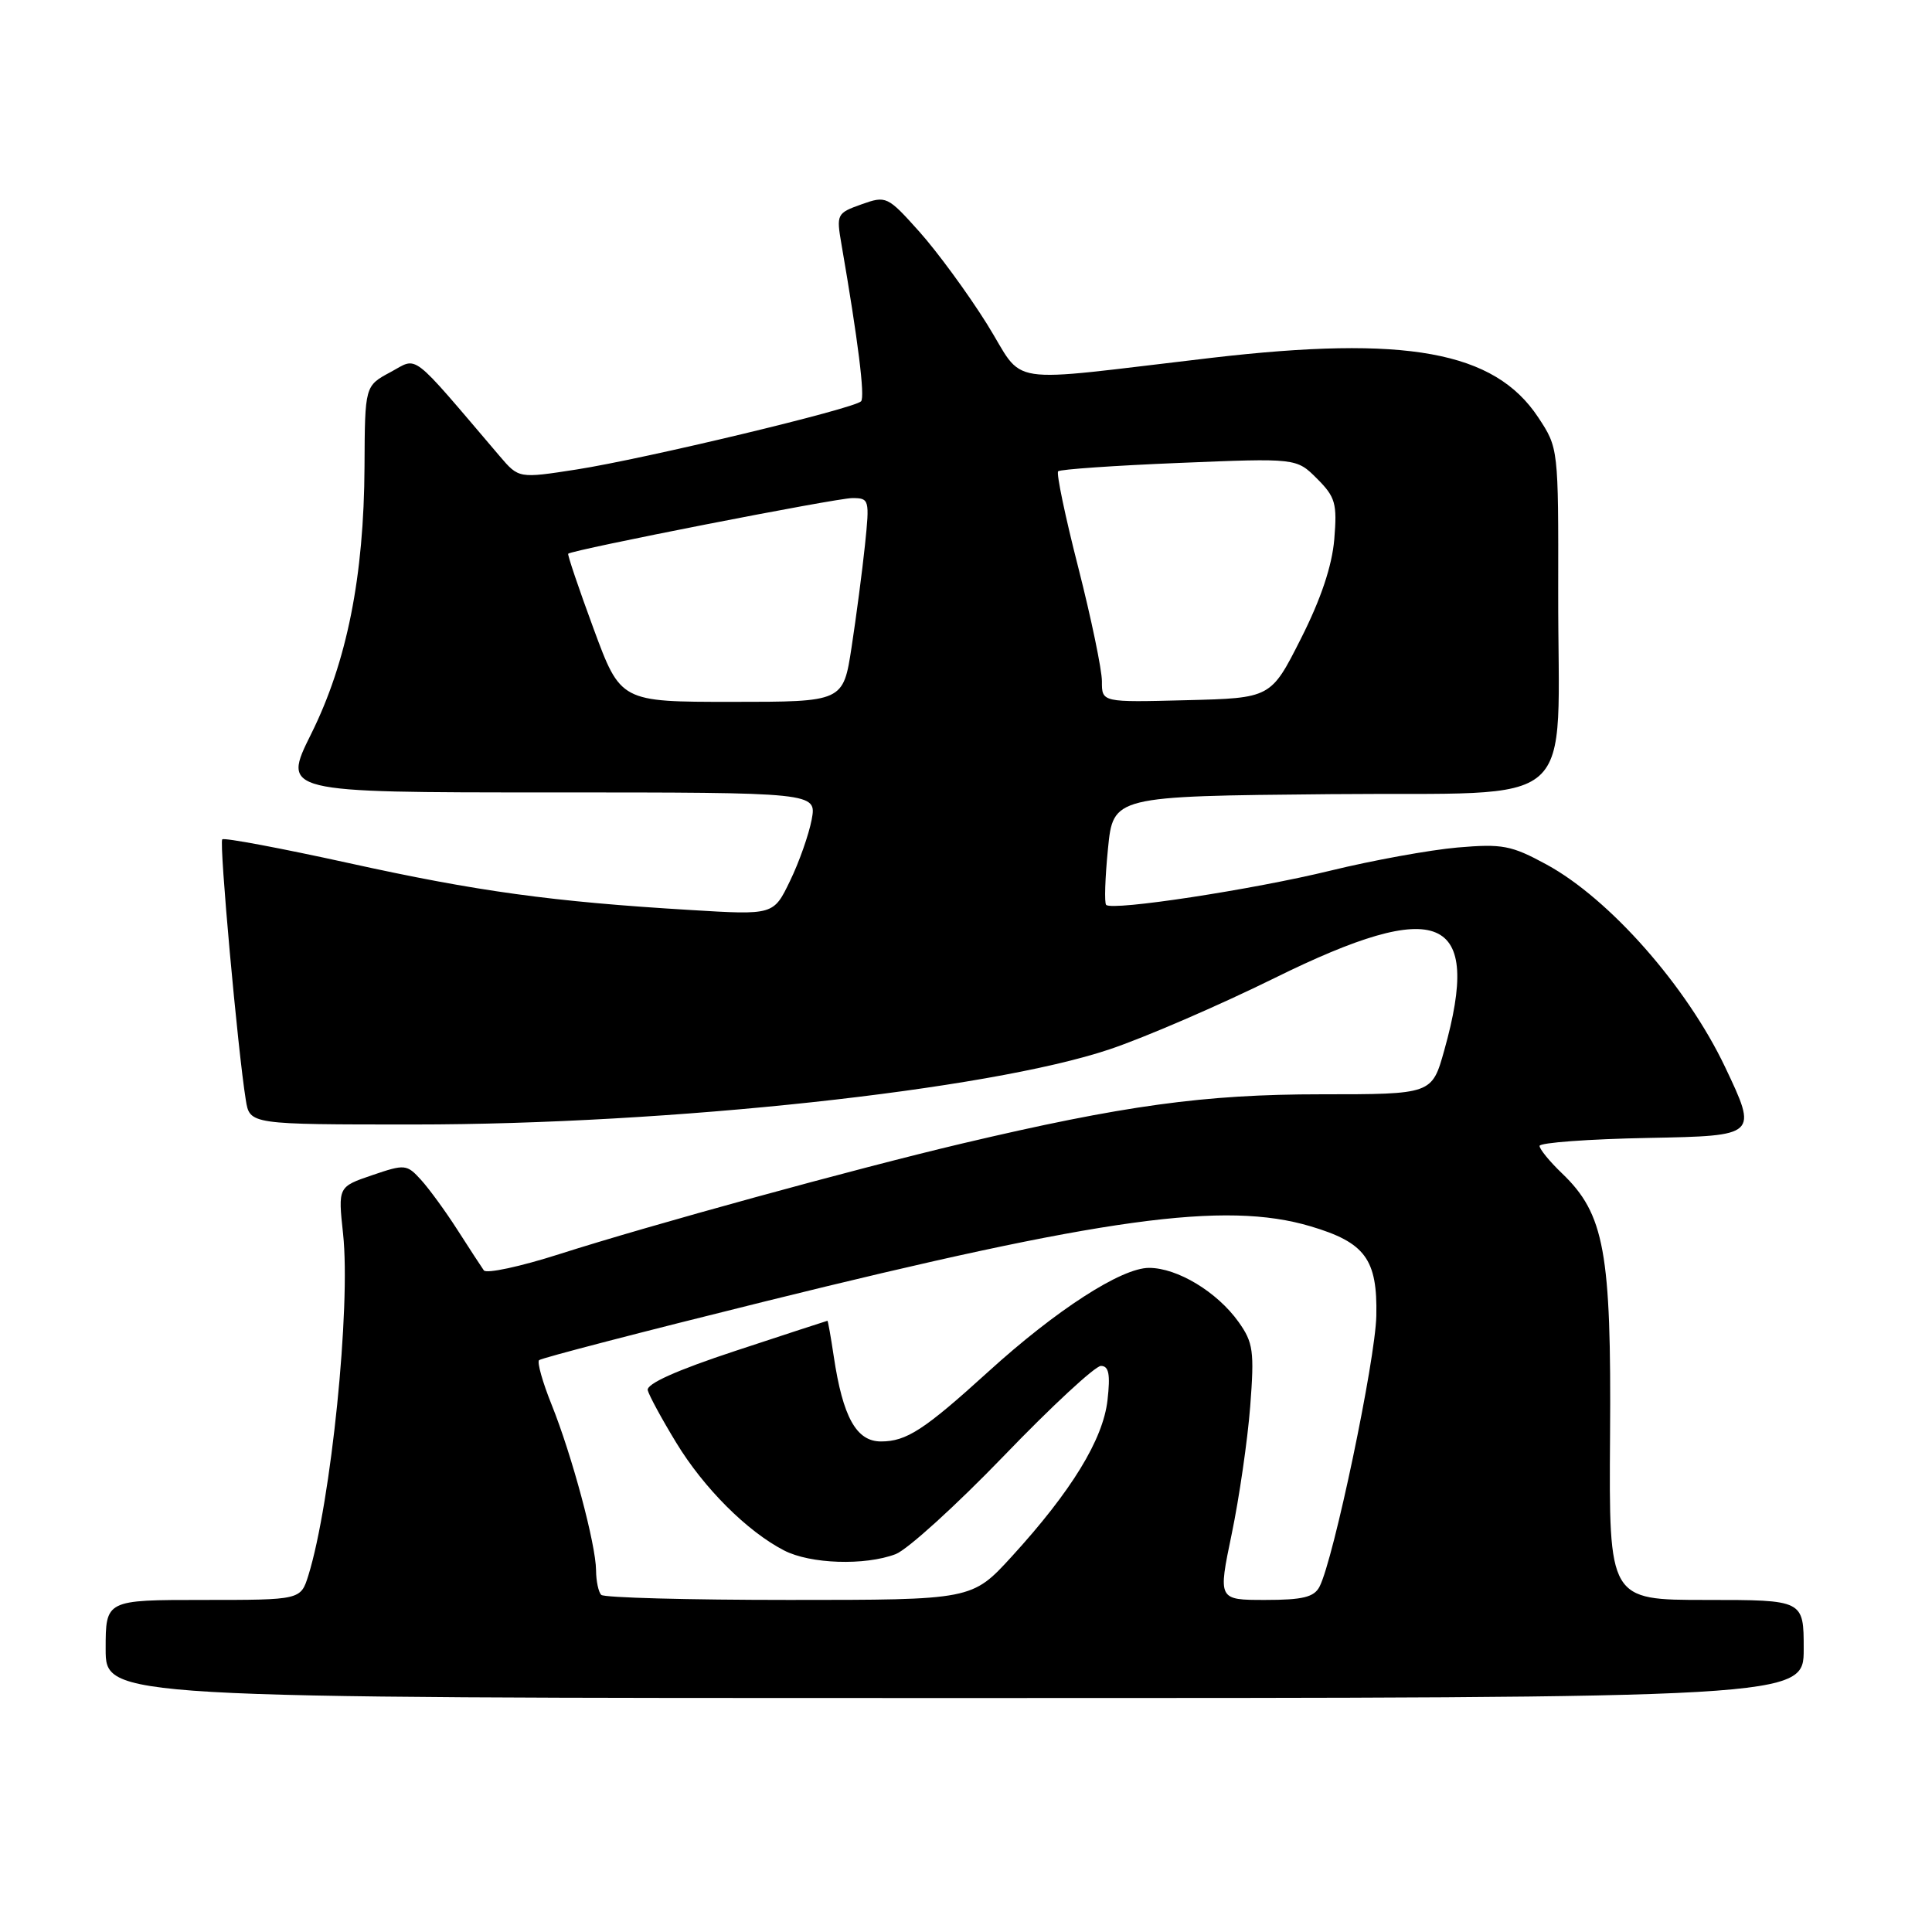 <?xml version="1.0" encoding="UTF-8" standalone="no"?>
<!DOCTYPE svg PUBLIC "-//W3C//DTD SVG 1.1//EN" "http://www.w3.org/Graphics/SVG/1.1/DTD/svg11.dtd" >
<svg xmlns="http://www.w3.org/2000/svg" xmlns:xlink="http://www.w3.org/1999/xlink" version="1.1" viewBox="0 0 256 256">
 <g >
 <path fill="currentColor"
d=" M 239.00 218.50 C 239.00 212.00 239.00 212.00 226.09 212.00 C 213.19 212.00 213.19 212.00 213.34 190.25 C 213.52 165.90 212.60 160.86 206.97 155.47 C 205.34 153.91 204.00 152.27 204.00 151.84 C 204.00 151.41 210.51 150.93 218.46 150.78 C 232.91 150.50 232.91 150.50 228.58 141.38 C 223.49 130.68 213.28 119.10 204.92 114.55 C 200.25 112.01 199.08 111.79 193.12 112.30 C 189.48 112.62 181.92 113.99 176.31 115.36 C 165.99 117.88 147.38 120.72 146.57 119.90 C 146.32 119.65 146.43 116.31 146.81 112.48 C 147.50 105.50 147.50 105.50 176.21 105.23 C 209.89 104.92 206.42 108.00 206.47 78.43 C 206.50 59.39 206.50 59.36 203.82 55.30 C 198.02 46.53 186.33 44.41 160.50 47.42 C 132.27 50.71 136.01 51.29 130.74 42.87 C 128.20 38.82 124.18 33.34 121.81 30.69 C 117.59 25.98 117.43 25.91 114.14 27.08 C 110.88 28.24 110.81 28.39 111.50 32.38 C 113.70 45.12 114.63 52.58 114.10 53.17 C 113.23 54.14 85.43 60.80 76.40 62.21 C 68.74 63.40 68.74 63.40 66.22 60.45 C 54.15 46.29 55.47 47.31 51.74 49.31 C 48.35 51.13 48.35 51.13 48.30 61.81 C 48.23 76.37 45.97 87.72 41.23 97.25 C 37.38 105.00 37.38 105.00 72.80 105.00 C 108.22 105.00 108.22 105.00 107.55 108.61 C 107.17 110.59 105.89 114.25 104.68 116.73 C 102.50 121.25 102.50 121.25 91.50 120.58 C 73.16 119.48 63.25 118.12 46.20 114.36 C 37.23 112.39 29.69 110.97 29.45 111.22 C 29.02 111.65 31.50 139.14 32.57 145.75 C 33.09 149.00 33.09 149.00 54.86 149.00 C 88.75 149.00 130.88 144.45 147.00 139.05 C 151.68 137.48 161.52 133.23 168.88 129.60 C 190.82 118.77 196.43 121.16 191.37 139.18 C 189.74 145.00 189.74 145.00 175.04 145.00 C 159.60 145.00 148.88 146.47 127.41 151.54 C 113.34 154.87 86.11 162.34 74.11 166.18 C 68.95 167.83 64.45 168.80 64.11 168.33 C 63.78 167.86 62.21 165.46 60.63 162.99 C 59.05 160.52 56.87 157.53 55.79 156.34 C 53.90 154.26 53.65 154.24 49.31 155.72 C 44.79 157.26 44.79 157.26 45.46 163.49 C 46.50 173.18 43.86 199.09 40.86 208.75 C 39.84 212.00 39.84 212.00 26.92 212.00 C 14.00 212.00 14.00 212.00 14.00 218.50 C 14.00 225.00 14.00 225.00 126.50 225.00 C 239.00 225.00 239.00 225.00 239.00 218.50 Z  M 79.67 211.33 C 79.30 210.97 78.99 209.50 78.98 208.08 C 78.96 204.66 75.79 192.83 73.09 186.12 C 71.90 183.16 71.15 180.51 71.43 180.23 C 71.71 179.95 85.19 176.45 101.39 172.44 C 146.21 161.34 162.32 159.12 173.65 162.49 C 180.90 164.64 182.53 166.86 182.37 174.36 C 182.24 180.28 176.71 206.66 174.84 210.25 C 174.12 211.63 172.62 212.00 167.66 212.00 C 161.39 212.00 161.39 212.00 163.21 203.25 C 164.21 198.44 165.31 190.83 165.66 186.35 C 166.22 179.03 166.06 177.90 164.12 175.17 C 161.28 171.19 156.01 168.00 152.25 168.00 C 148.59 168.00 139.96 173.57 130.95 181.76 C 122.45 189.48 120.11 191.00 116.73 191.00 C 113.47 191.00 111.68 187.77 110.48 179.75 C 110.09 177.14 109.71 175.00 109.64 175.01 C 109.56 175.02 104.10 176.80 97.50 178.98 C 89.61 181.58 85.61 183.38 85.83 184.22 C 86.01 184.92 87.70 188.04 89.59 191.14 C 93.24 197.16 98.99 202.91 103.89 205.44 C 107.37 207.24 114.60 207.48 118.68 205.93 C 120.23 205.34 126.67 199.49 133.00 192.93 C 139.32 186.36 145.12 180.99 145.88 180.99 C 146.93 181.00 147.14 182.10 146.75 185.53 C 146.16 190.75 141.97 197.59 134.06 206.25 C 128.80 212.00 128.80 212.00 104.57 212.00 C 91.24 212.00 80.03 211.70 79.67 211.33 Z  M 78.65 83.30 C 76.68 77.96 75.17 73.49 75.29 73.37 C 75.81 72.86 110.81 66.00 112.93 66.00 C 115.19 66.00 115.24 66.18 114.61 72.25 C 114.25 75.69 113.45 81.76 112.84 85.75 C 111.73 93.00 111.73 93.00 96.98 93.00 C 82.23 93.00 82.23 93.00 78.65 83.30 Z  M 146.01 90.28 C 146.01 88.75 144.60 81.97 142.88 75.21 C 141.15 68.46 139.95 62.71 140.21 62.45 C 140.47 62.19 147.68 61.69 156.24 61.34 C 171.79 60.70 171.79 60.70 174.51 63.42 C 176.95 65.86 177.19 66.71 176.80 71.45 C 176.50 74.99 175.04 79.36 172.38 84.62 C 168.40 92.50 168.40 92.50 157.20 92.78 C 146.00 93.07 146.00 93.07 146.01 90.28 Z "/>
</g>
</svg>